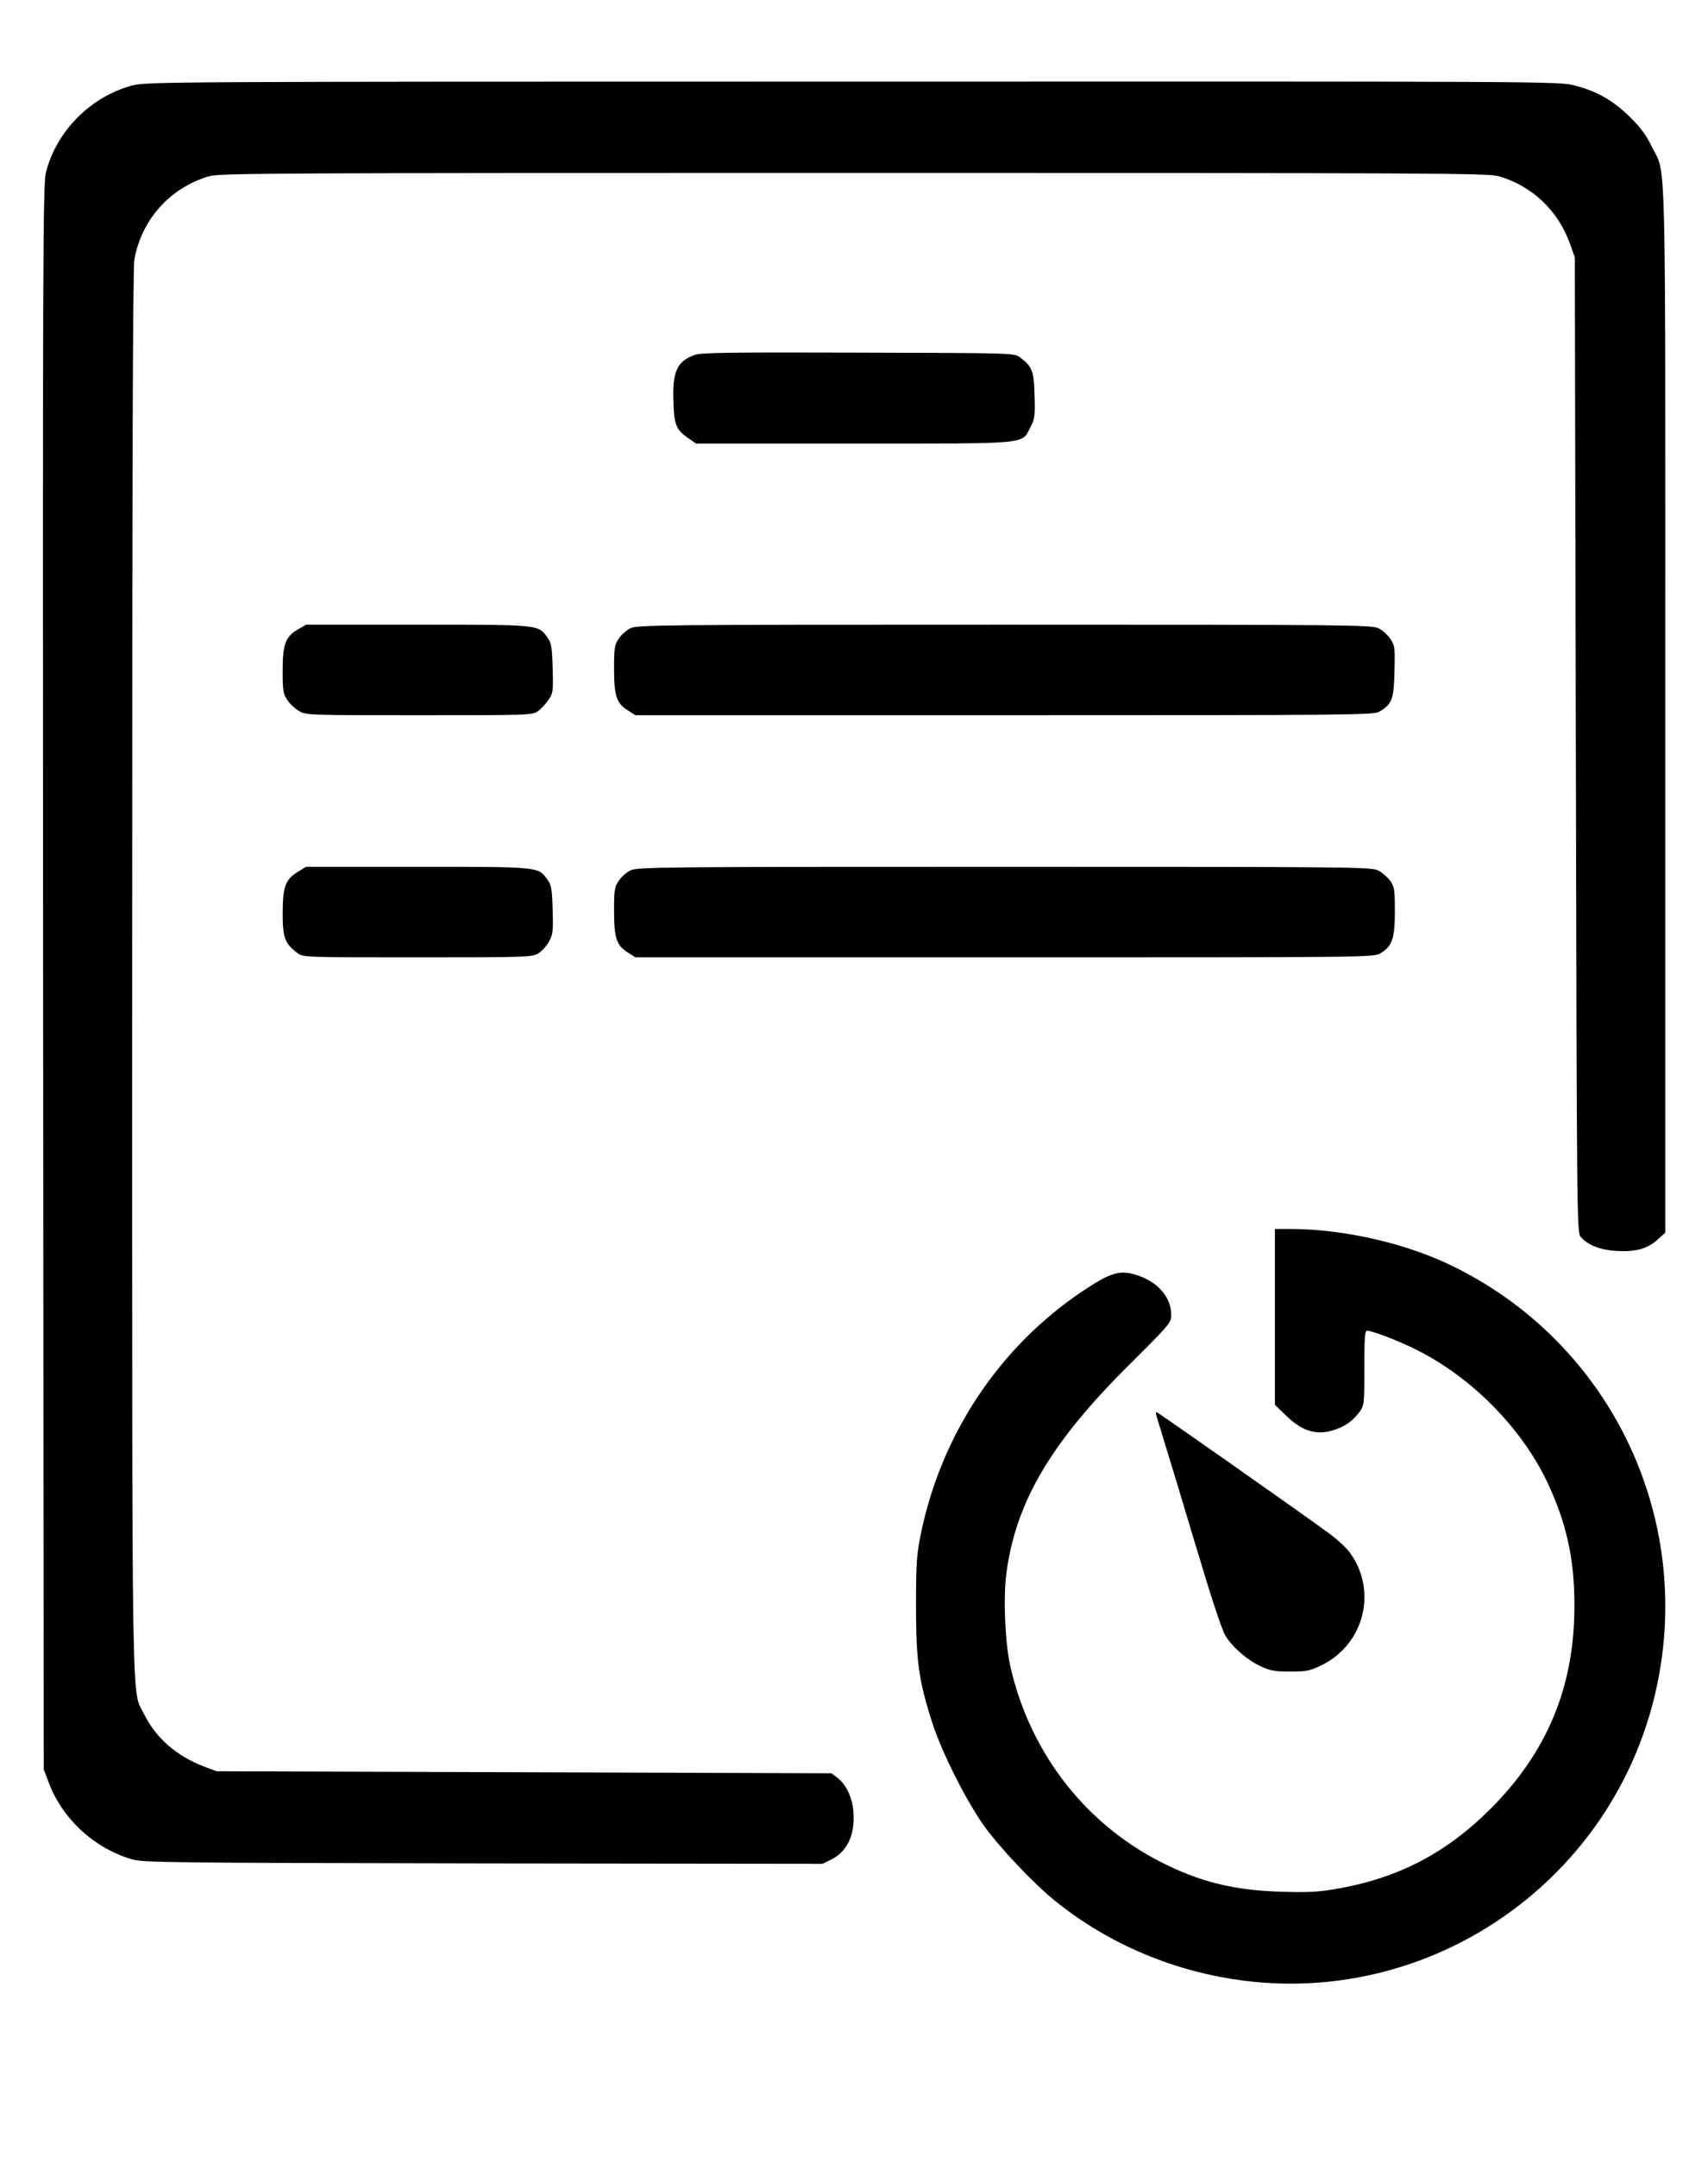 <?xml version="1.0" standalone="no"?>
<!DOCTYPE svg PUBLIC "-//W3C//DTD SVG 20010904//EN"
 "http://www.w3.org/TR/2001/REC-SVG-20010904/DTD/svg10.dtd">
<svg version="1.0" xmlns="http://www.w3.org/2000/svg"
 width="840pt" height="1060pt" viewBox="0 0 840 1060"
 preserveAspectRatio="xMidYMid meet">

<g transform="translate(0,1060) scale(0.1,-0.1)"
fill="#000000" stroke="none">
<path d="M651 10180 c-204 -54 -373 -223 -425 -427 -15 -56 -16 -422 -14
-3955 l3 -3893 24 -64 c67 -179 221 -322 407 -378 55 -17 165 -18 1729 -21
l1670 -2 45 22 c78 40 116 123 107 235 -5 70 -37 135 -80 167 l-28 21 -1512 5
-1512 5 -59 22 c-137 52 -239 141 -297 258 -63 129 -59 -133 -59 3646 0 2442
3 3463 11 3505 36 196 176 352 368 408 50 15 347 16 3171 16 2824 0 3121 -1
3171 -16 166 -49 292 -169 351 -334 l23 -65 5 -2396 c5 -2379 5 -2397 25
-2419 36 -40 95 -63 175 -68 95 -5 151 10 201 55 l39 35 0 2572 c0 2851 6
2617 -67 2766 -26 55 -55 94 -107 145 -82 81 -163 127 -272 155 -76 20 -123
20 -3548 19 -3398 0 -3473 -1 -3545 -19z"/>
<path d="M3417 8856 c-88 -32 -111 -82 -105 -233 3 -112 14 -137 78 -180 l33
-23 776 0 c880 0 823 -5 869 81 21 40 23 54 20 156 -3 121 -12 142 -72 187
-27 21 -37 21 -794 23 -633 2 -774 0 -805 -11z"/>
<path d="M1466 7507 c-62 -35 -76 -73 -76 -203 0 -99 3 -115 23 -144 12 -19
38 -43 57 -54 34 -21 48 -21 592 -21 549 0 557 0 585 21 15 11 38 36 51 55 22
32 23 42 20 154 -3 105 -6 124 -25 151 -47 65 -33 64 -640 64 l-548 0 -39 -23z"/>
<path d="M3100 7512 c-19 -9 -45 -32 -57 -51 -21 -30 -23 -46 -23 -148 0 -134
12 -170 69 -205 l36 -23 1815 0 c1743 0 1816 1 1845 18 62 38 70 60 73 197 3
117 2 127 -20 160 -13 19 -39 43 -58 52 -33 17 -141 18 -1840 18 -1699 0
-1807 -1 -1840 -18z"/>
<path d="M1466 6316 c-62 -37 -75 -72 -76 -202 0 -122 11 -152 73 -198 28 -21
36 -21 590 -21 535 0 563 1 594 19 17 11 41 37 53 58 19 35 21 50 18 156 -3
102 -6 121 -25 148 -47 65 -33 64 -640 64 l-548 0 -39 -24z"/>
<path d="M3100 6322 c-19 -9 -45 -32 -57 -51 -21 -30 -23 -46 -23 -148 0 -134
12 -170 69 -205 l36 -23 1815 0 c1797 0 1815 0 1849 20 58 34 71 73 71 206 0
104 -2 119 -22 149 -13 18 -39 41 -58 51 -33 18 -102 19 -1840 19 -1698 0
-1807 -1 -1840 -18z"/>
<path d="M6270 4128 l0 -432 58 -56 c80 -77 152 -97 241 -65 50 17 86 44 118
87 22 31 23 39 23 215 0 153 2 183 14 183 25 0 158 -51 241 -93 273 -136 517
-384 644 -650 94 -199 134 -376 134 -602 2 -399 -132 -725 -413 -1005 -220
-220 -460 -344 -769 -395 -81 -14 -138 -16 -265 -12 -217 7 -375 44 -551 128
-394 187 -677 544 -776 979 -26 114 -36 341 -19 462 47 349 220 641 607 1024
199 198 203 203 203 243 0 88 -70 166 -178 197 -77 23 -124 8 -257 -81 -410
-274 -697 -705 -797 -1197 -20 -99 -23 -142 -23 -353 0 -272 14 -368 82 -578
47 -143 164 -375 250 -497 79 -110 246 -287 353 -373 264 -213 589 -349 933
-392 914 -113 1776 475 2007 1370 225 872 -198 1773 -1012 2155 -223 104 -520
170 -768 170 l-80 0 0 -432z"/>
<path d="M5690 3633 c5 -16 47 -154 94 -308 46 -154 114 -379 151 -500 37
-121 77 -238 90 -261 33 -56 106 -121 173 -152 48 -23 71 -27 147 -27 82 0 97
3 156 32 209 103 274 365 138 552 -16 23 -62 65 -101 94 -149 109 -843 596
-850 597 -4 0 -3 -12 2 -27z"/>
</g>
</svg>
